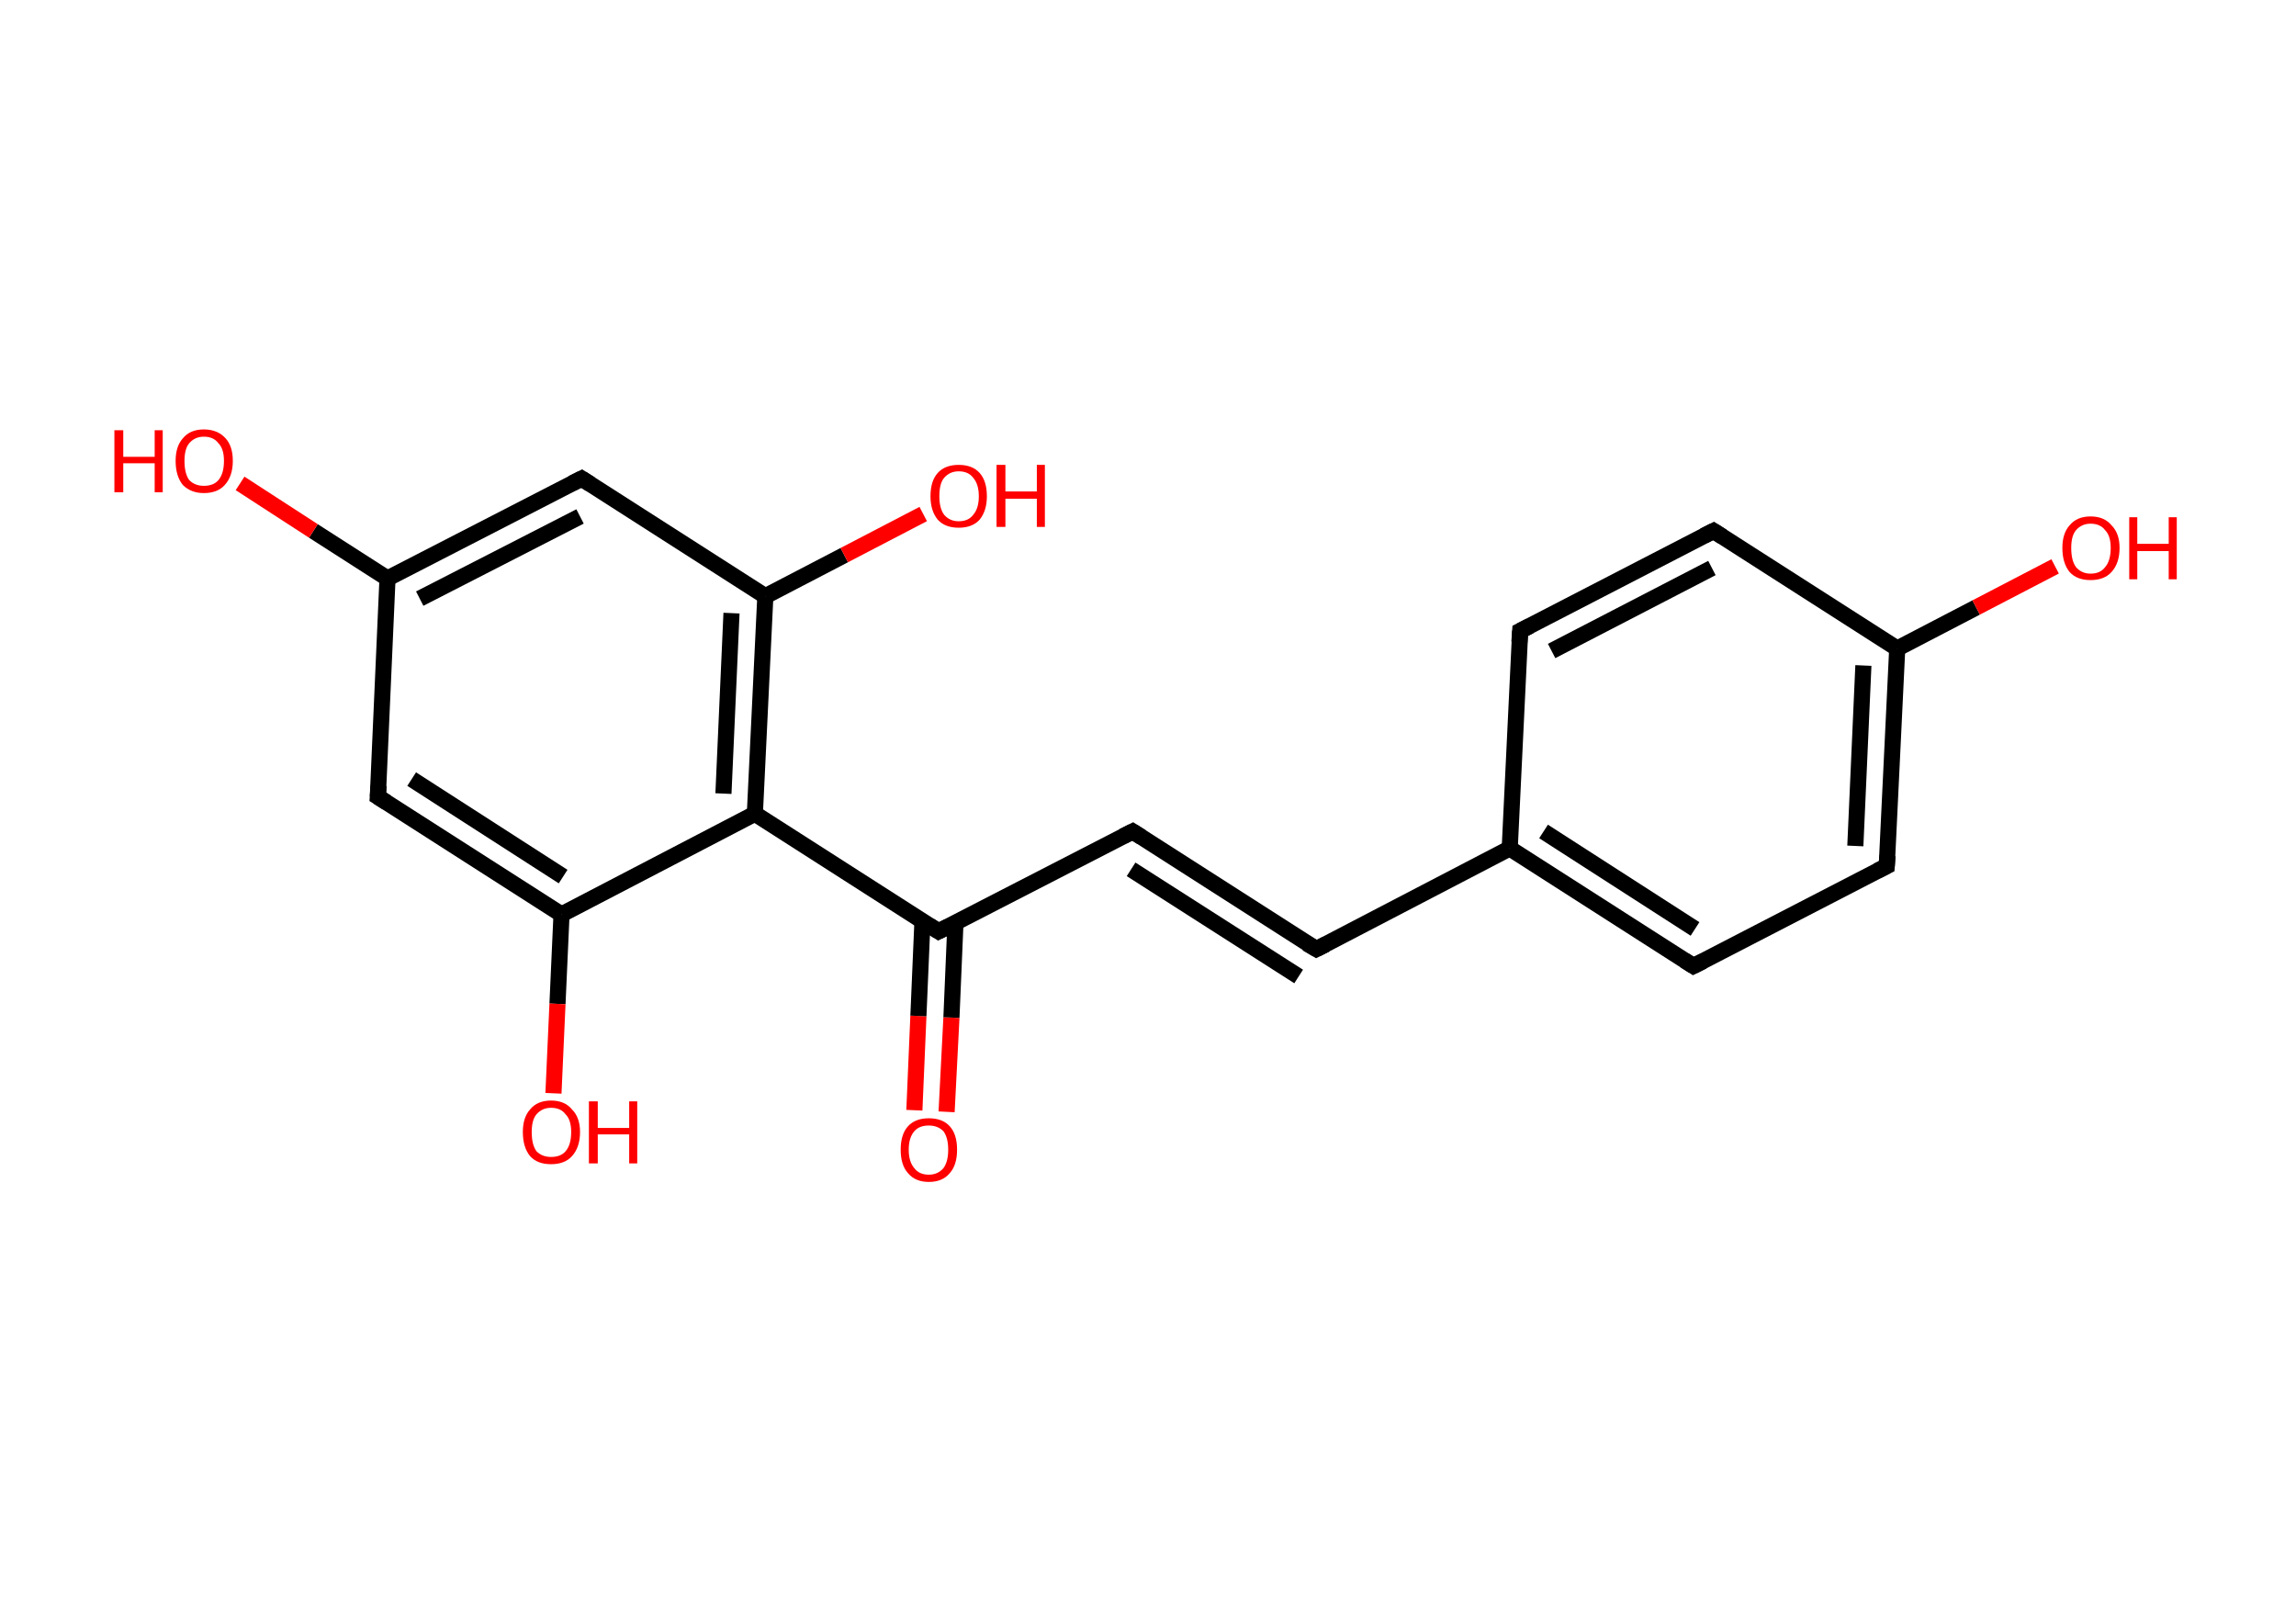 <?xml version='1.0' encoding='ASCII' standalone='yes'?>
<svg xmlns="http://www.w3.org/2000/svg" xmlns:rdkit="http://www.rdkit.org/xml" xmlns:xlink="http://www.w3.org/1999/xlink" version="1.1" baseProfile="full" xml:space="preserve" width="285px" height="200px" viewBox="0 0 285 200">
<!-- END OF HEADER -->
<rect style="opacity:1.0;fill:#FFFFFF;stroke:none" width="285.0" height="200.0" x="0.0" y="0.0"> </rect>
<path class="bond-0 atom-0 atom-1" d="M 113.5,137.8 L 114.0,126.1" style="fill:none;fill-rule:evenodd;stroke:#FF0000;stroke-width:2.0px;stroke-linecap:butt;stroke-linejoin:miter;stroke-opacity:1"/>
<path class="bond-0 atom-0 atom-1" d="M 114.0,126.1 L 114.5,114.4" style="fill:none;fill-rule:evenodd;stroke:#000000;stroke-width:2.0px;stroke-linecap:butt;stroke-linejoin:miter;stroke-opacity:1"/>
<path class="bond-0 atom-0 atom-1" d="M 117.5,138.0 L 118.1,126.3" style="fill:none;fill-rule:evenodd;stroke:#FF0000;stroke-width:2.0px;stroke-linecap:butt;stroke-linejoin:miter;stroke-opacity:1"/>
<path class="bond-0 atom-0 atom-1" d="M 118.1,126.3 L 118.6,114.5" style="fill:none;fill-rule:evenodd;stroke:#000000;stroke-width:2.0px;stroke-linecap:butt;stroke-linejoin:miter;stroke-opacity:1"/>
<path class="bond-1 atom-1 atom-2" d="M 116.5,115.6 L 140.6,103.2" style="fill:none;fill-rule:evenodd;stroke:#000000;stroke-width:2.0px;stroke-linecap:butt;stroke-linejoin:miter;stroke-opacity:1"/>
<path class="bond-2 atom-2 atom-3" d="M 140.6,103.2 L 163.4,117.8" style="fill:none;fill-rule:evenodd;stroke:#000000;stroke-width:2.0px;stroke-linecap:butt;stroke-linejoin:miter;stroke-opacity:1"/>
<path class="bond-2 atom-2 atom-3" d="M 140.4,107.9 L 161.2,121.2" style="fill:none;fill-rule:evenodd;stroke:#000000;stroke-width:2.0px;stroke-linecap:butt;stroke-linejoin:miter;stroke-opacity:1"/>
<path class="bond-3 atom-3 atom-4" d="M 163.4,117.8 L 187.4,105.3" style="fill:none;fill-rule:evenodd;stroke:#000000;stroke-width:2.0px;stroke-linecap:butt;stroke-linejoin:miter;stroke-opacity:1"/>
<path class="bond-4 atom-4 atom-5" d="M 187.4,105.3 L 210.2,119.9" style="fill:none;fill-rule:evenodd;stroke:#000000;stroke-width:2.0px;stroke-linecap:butt;stroke-linejoin:miter;stroke-opacity:1"/>
<path class="bond-4 atom-4 atom-5" d="M 191.6,103.2 L 210.4,115.3" style="fill:none;fill-rule:evenodd;stroke:#000000;stroke-width:2.0px;stroke-linecap:butt;stroke-linejoin:miter;stroke-opacity:1"/>
<path class="bond-5 atom-5 atom-6" d="M 210.2,119.9 L 234.2,107.5" style="fill:none;fill-rule:evenodd;stroke:#000000;stroke-width:2.0px;stroke-linecap:butt;stroke-linejoin:miter;stroke-opacity:1"/>
<path class="bond-6 atom-6 atom-7" d="M 234.2,107.5 L 235.5,80.5" style="fill:none;fill-rule:evenodd;stroke:#000000;stroke-width:2.0px;stroke-linecap:butt;stroke-linejoin:miter;stroke-opacity:1"/>
<path class="bond-6 atom-6 atom-7" d="M 230.3,105.0 L 231.3,82.6" style="fill:none;fill-rule:evenodd;stroke:#000000;stroke-width:2.0px;stroke-linecap:butt;stroke-linejoin:miter;stroke-opacity:1"/>
<path class="bond-7 atom-7 atom-8" d="M 235.5,80.5 L 245.3,75.4" style="fill:none;fill-rule:evenodd;stroke:#000000;stroke-width:2.0px;stroke-linecap:butt;stroke-linejoin:miter;stroke-opacity:1"/>
<path class="bond-7 atom-7 atom-8" d="M 245.3,75.4 L 255.1,70.3" style="fill:none;fill-rule:evenodd;stroke:#FF0000;stroke-width:2.0px;stroke-linecap:butt;stroke-linejoin:miter;stroke-opacity:1"/>
<path class="bond-8 atom-7 atom-9" d="M 235.5,80.5 L 212.7,65.9" style="fill:none;fill-rule:evenodd;stroke:#000000;stroke-width:2.0px;stroke-linecap:butt;stroke-linejoin:miter;stroke-opacity:1"/>
<path class="bond-9 atom-9 atom-10" d="M 212.7,65.9 L 188.7,78.3" style="fill:none;fill-rule:evenodd;stroke:#000000;stroke-width:2.0px;stroke-linecap:butt;stroke-linejoin:miter;stroke-opacity:1"/>
<path class="bond-9 atom-9 atom-10" d="M 212.5,70.5 L 192.6,80.8" style="fill:none;fill-rule:evenodd;stroke:#000000;stroke-width:2.0px;stroke-linecap:butt;stroke-linejoin:miter;stroke-opacity:1"/>
<path class="bond-10 atom-1 atom-11" d="M 116.5,115.6 L 93.7,101.0" style="fill:none;fill-rule:evenodd;stroke:#000000;stroke-width:2.0px;stroke-linecap:butt;stroke-linejoin:miter;stroke-opacity:1"/>
<path class="bond-11 atom-11 atom-12" d="M 93.7,101.0 L 95.0,74.0" style="fill:none;fill-rule:evenodd;stroke:#000000;stroke-width:2.0px;stroke-linecap:butt;stroke-linejoin:miter;stroke-opacity:1"/>
<path class="bond-11 atom-11 atom-12" d="M 89.8,98.5 L 90.8,76.1" style="fill:none;fill-rule:evenodd;stroke:#000000;stroke-width:2.0px;stroke-linecap:butt;stroke-linejoin:miter;stroke-opacity:1"/>
<path class="bond-12 atom-12 atom-13" d="M 95.0,74.0 L 104.8,68.9" style="fill:none;fill-rule:evenodd;stroke:#000000;stroke-width:2.0px;stroke-linecap:butt;stroke-linejoin:miter;stroke-opacity:1"/>
<path class="bond-12 atom-12 atom-13" d="M 104.8,68.9 L 114.6,63.8" style="fill:none;fill-rule:evenodd;stroke:#FF0000;stroke-width:2.0px;stroke-linecap:butt;stroke-linejoin:miter;stroke-opacity:1"/>
<path class="bond-13 atom-12 atom-14" d="M 95.0,74.0 L 72.2,59.4" style="fill:none;fill-rule:evenodd;stroke:#000000;stroke-width:2.0px;stroke-linecap:butt;stroke-linejoin:miter;stroke-opacity:1"/>
<path class="bond-14 atom-14 atom-15" d="M 72.2,59.4 L 48.1,71.8" style="fill:none;fill-rule:evenodd;stroke:#000000;stroke-width:2.0px;stroke-linecap:butt;stroke-linejoin:miter;stroke-opacity:1"/>
<path class="bond-14 atom-14 atom-15" d="M 72.0,64.1 L 52.1,74.3" style="fill:none;fill-rule:evenodd;stroke:#000000;stroke-width:2.0px;stroke-linecap:butt;stroke-linejoin:miter;stroke-opacity:1"/>
<path class="bond-15 atom-15 atom-16" d="M 48.1,71.8 L 38.9,65.9" style="fill:none;fill-rule:evenodd;stroke:#000000;stroke-width:2.0px;stroke-linecap:butt;stroke-linejoin:miter;stroke-opacity:1"/>
<path class="bond-15 atom-15 atom-16" d="M 38.9,65.9 L 29.8,60.0" style="fill:none;fill-rule:evenodd;stroke:#FF0000;stroke-width:2.0px;stroke-linecap:butt;stroke-linejoin:miter;stroke-opacity:1"/>
<path class="bond-16 atom-15 atom-17" d="M 48.1,71.8 L 46.9,98.9" style="fill:none;fill-rule:evenodd;stroke:#000000;stroke-width:2.0px;stroke-linecap:butt;stroke-linejoin:miter;stroke-opacity:1"/>
<path class="bond-17 atom-17 atom-18" d="M 46.9,98.9 L 69.7,113.5" style="fill:none;fill-rule:evenodd;stroke:#000000;stroke-width:2.0px;stroke-linecap:butt;stroke-linejoin:miter;stroke-opacity:1"/>
<path class="bond-17 atom-17 atom-18" d="M 51.1,96.7 L 69.9,108.8" style="fill:none;fill-rule:evenodd;stroke:#000000;stroke-width:2.0px;stroke-linecap:butt;stroke-linejoin:miter;stroke-opacity:1"/>
<path class="bond-18 atom-18 atom-19" d="M 69.7,113.5 L 69.2,124.6" style="fill:none;fill-rule:evenodd;stroke:#000000;stroke-width:2.0px;stroke-linecap:butt;stroke-linejoin:miter;stroke-opacity:1"/>
<path class="bond-18 atom-18 atom-19" d="M 69.2,124.6 L 68.7,135.7" style="fill:none;fill-rule:evenodd;stroke:#FF0000;stroke-width:2.0px;stroke-linecap:butt;stroke-linejoin:miter;stroke-opacity:1"/>
<path class="bond-19 atom-10 atom-4" d="M 188.7,78.3 L 187.4,105.3" style="fill:none;fill-rule:evenodd;stroke:#000000;stroke-width:2.0px;stroke-linecap:butt;stroke-linejoin:miter;stroke-opacity:1"/>
<path class="bond-20 atom-18 atom-11" d="M 69.7,113.5 L 93.7,101.0" style="fill:none;fill-rule:evenodd;stroke:#000000;stroke-width:2.0px;stroke-linecap:butt;stroke-linejoin:miter;stroke-opacity:1"/>
<path d="M 117.7,115.0 L 116.5,115.6 L 115.4,114.9" style="fill:none;stroke:#000000;stroke-width:2.0px;stroke-linecap:butt;stroke-linejoin:miter;stroke-opacity:1;"/>
<path d="M 139.4,103.8 L 140.6,103.2 L 141.7,103.9" style="fill:none;stroke:#000000;stroke-width:2.0px;stroke-linecap:butt;stroke-linejoin:miter;stroke-opacity:1;"/>
<path d="M 162.2,117.1 L 163.4,117.8 L 164.6,117.2" style="fill:none;stroke:#000000;stroke-width:2.0px;stroke-linecap:butt;stroke-linejoin:miter;stroke-opacity:1;"/>
<path d="M 209.1,119.2 L 210.2,119.9 L 211.4,119.3" style="fill:none;stroke:#000000;stroke-width:2.0px;stroke-linecap:butt;stroke-linejoin:miter;stroke-opacity:1;"/>
<path d="M 233.0,108.1 L 234.2,107.5 L 234.3,106.2" style="fill:none;stroke:#000000;stroke-width:2.0px;stroke-linecap:butt;stroke-linejoin:miter;stroke-opacity:1;"/>
<path d="M 213.8,66.6 L 212.7,65.9 L 211.5,66.5" style="fill:none;stroke:#000000;stroke-width:2.0px;stroke-linecap:butt;stroke-linejoin:miter;stroke-opacity:1;"/>
<path d="M 189.9,77.7 L 188.7,78.3 L 188.6,79.7" style="fill:none;stroke:#000000;stroke-width:2.0px;stroke-linecap:butt;stroke-linejoin:miter;stroke-opacity:1;"/>
<path d="M 73.3,60.1 L 72.2,59.4 L 71.0,60.0" style="fill:none;stroke:#000000;stroke-width:2.0px;stroke-linecap:butt;stroke-linejoin:miter;stroke-opacity:1;"/>
<path d="M 47.0,97.5 L 46.9,98.9 L 48.0,99.6" style="fill:none;stroke:#000000;stroke-width:2.0px;stroke-linecap:butt;stroke-linejoin:miter;stroke-opacity:1;"/>
<path class="atom-0" d="M 111.8 142.7 Q 111.8 140.8, 112.7 139.8 Q 113.6 138.8, 115.3 138.8 Q 117.0 138.8, 117.9 139.8 Q 118.8 140.8, 118.8 142.7 Q 118.8 144.6, 117.9 145.6 Q 117.0 146.7, 115.3 146.7 Q 113.6 146.7, 112.7 145.6 Q 111.8 144.6, 111.8 142.7 M 115.3 145.8 Q 116.4 145.8, 117.1 145.0 Q 117.7 144.2, 117.7 142.7 Q 117.7 141.2, 117.1 140.4 Q 116.4 139.7, 115.3 139.7 Q 114.1 139.7, 113.5 140.4 Q 112.8 141.2, 112.8 142.7 Q 112.8 144.2, 113.5 145.0 Q 114.1 145.8, 115.3 145.8 " fill="#FF0000"/>
<path class="atom-8" d="M 256.0 68.0 Q 256.0 66.2, 256.9 65.2 Q 257.8 64.1, 259.5 64.1 Q 261.2 64.1, 262.1 65.2 Q 263.1 66.2, 263.1 68.0 Q 263.1 69.9, 262.1 71.0 Q 261.2 72.0, 259.5 72.0 Q 257.8 72.0, 256.9 71.0 Q 256.0 69.9, 256.0 68.0 M 259.5 71.2 Q 260.7 71.2, 261.3 70.4 Q 262.0 69.6, 262.0 68.0 Q 262.0 66.5, 261.3 65.8 Q 260.7 65.0, 259.5 65.0 Q 258.4 65.0, 257.7 65.8 Q 257.1 66.5, 257.1 68.0 Q 257.1 69.6, 257.7 70.4 Q 258.4 71.2, 259.5 71.2 " fill="#FF0000"/>
<path class="atom-8" d="M 264.3 64.2 L 265.3 64.2 L 265.3 67.5 L 269.2 67.5 L 269.2 64.2 L 270.2 64.2 L 270.2 71.9 L 269.2 71.9 L 269.2 68.4 L 265.3 68.4 L 265.3 71.9 L 264.3 71.9 L 264.3 64.2 " fill="#FF0000"/>
<path class="atom-13" d="M 115.5 61.6 Q 115.5 59.7, 116.4 58.7 Q 117.3 57.7, 119.0 57.7 Q 120.7 57.7, 121.6 58.7 Q 122.5 59.7, 122.5 61.6 Q 122.5 63.4, 121.6 64.5 Q 120.7 65.5, 119.0 65.5 Q 117.3 65.5, 116.4 64.5 Q 115.5 63.4, 115.5 61.6 M 119.0 64.7 Q 120.2 64.7, 120.8 63.9 Q 121.5 63.1, 121.5 61.6 Q 121.5 60.1, 120.8 59.3 Q 120.2 58.5, 119.0 58.5 Q 117.9 58.5, 117.2 59.3 Q 116.6 60.0, 116.6 61.6 Q 116.6 63.1, 117.2 63.9 Q 117.9 64.7, 119.0 64.7 " fill="#FF0000"/>
<path class="atom-13" d="M 123.7 57.7 L 124.8 57.7 L 124.8 61.0 L 128.7 61.0 L 128.7 57.7 L 129.7 57.7 L 129.7 65.4 L 128.7 65.4 L 128.7 61.9 L 124.8 61.9 L 124.8 65.4 L 123.7 65.4 L 123.7 57.7 " fill="#FF0000"/>
<path class="atom-16" d="M 14.2 53.4 L 15.3 53.4 L 15.3 56.7 L 19.2 56.7 L 19.2 53.4 L 20.2 53.4 L 20.2 61.1 L 19.2 61.1 L 19.2 57.5 L 15.3 57.5 L 15.3 61.1 L 14.2 61.1 L 14.2 53.4 " fill="#FF0000"/>
<path class="atom-16" d="M 21.8 57.2 Q 21.8 55.4, 22.7 54.4 Q 23.6 53.3, 25.3 53.3 Q 27.0 53.3, 28.0 54.4 Q 28.9 55.4, 28.9 57.2 Q 28.9 59.1, 27.9 60.2 Q 27.0 61.2, 25.3 61.2 Q 23.7 61.2, 22.7 60.2 Q 21.8 59.1, 21.8 57.2 M 25.3 60.3 Q 26.5 60.3, 27.1 59.6 Q 27.8 58.8, 27.8 57.2 Q 27.8 55.7, 27.1 55.0 Q 26.5 54.2, 25.3 54.2 Q 24.2 54.2, 23.5 55.0 Q 22.9 55.7, 22.9 57.2 Q 22.9 58.8, 23.5 59.6 Q 24.2 60.3, 25.3 60.3 " fill="#FF0000"/>
<path class="atom-19" d="M 64.9 140.5 Q 64.9 138.7, 65.8 137.7 Q 66.7 136.6, 68.4 136.6 Q 70.1 136.6, 71.0 137.7 Q 72.0 138.7, 72.0 140.5 Q 72.0 142.4, 71.0 143.5 Q 70.1 144.5, 68.4 144.5 Q 66.7 144.5, 65.8 143.5 Q 64.9 142.4, 64.9 140.5 M 68.4 143.6 Q 69.6 143.6, 70.2 142.9 Q 70.9 142.1, 70.9 140.5 Q 70.9 139.0, 70.2 138.3 Q 69.6 137.5, 68.4 137.5 Q 67.3 137.5, 66.6 138.3 Q 66.0 139.0, 66.0 140.5 Q 66.0 142.1, 66.6 142.9 Q 67.3 143.6, 68.4 143.6 " fill="#FF0000"/>
<path class="atom-19" d="M 73.1 136.7 L 74.2 136.7 L 74.2 140.0 L 78.1 140.0 L 78.1 136.7 L 79.1 136.7 L 79.1 144.4 L 78.1 144.4 L 78.1 140.8 L 74.2 140.8 L 74.2 144.4 L 73.1 144.4 L 73.1 136.7 " fill="#FF0000"/>
</svg>

